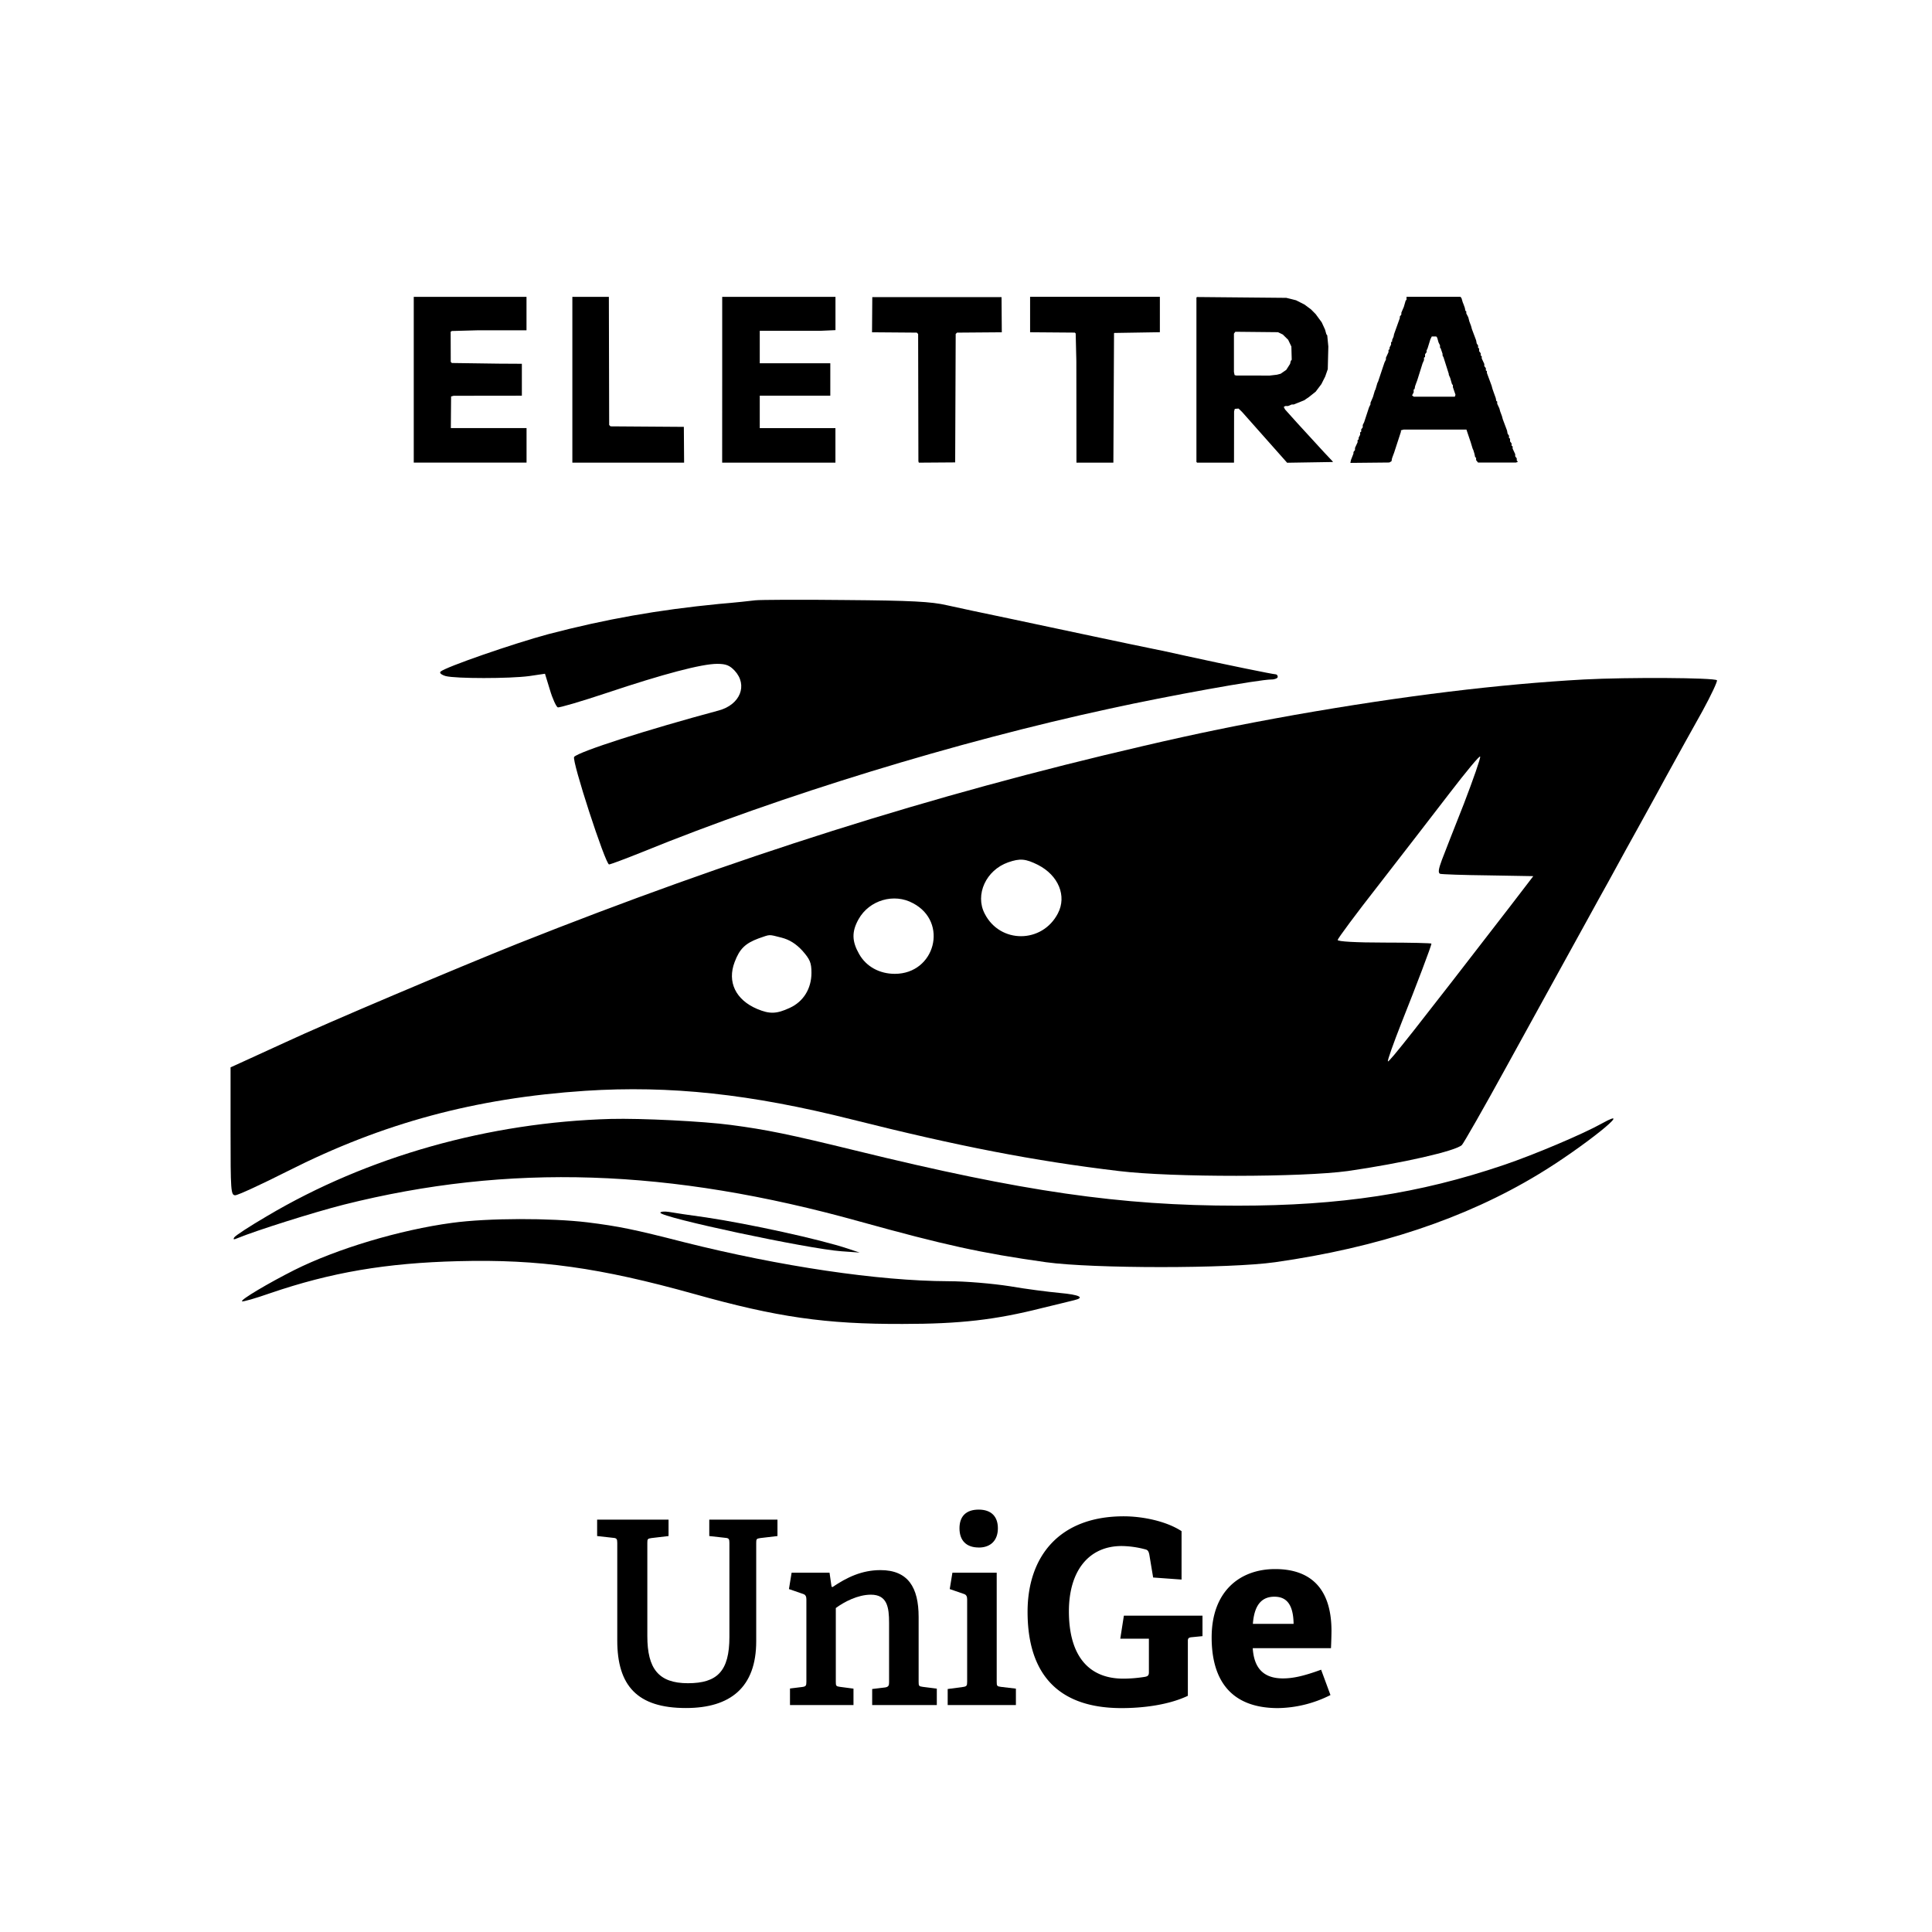 <?xml version="1.0" encoding="UTF-8" standalone="no"?>
<!-- Created with Inkscape (http://www.inkscape.org/) -->

<svg
   width="89mm"
   height="89mm"
   viewBox="0 0 89 89"
   version="1.1"
   id="svg1"
   xml:space="preserve"
   inkscape:version="1.3.2 (091e20e, 2023-11-25, custom)"
   sodipodi:docname="Adesivo Elettra.svg"
   inkscape:export-filename="Adesivo Elettra 85mm.pdf"
   inkscape:export-xdpi="96"
   inkscape:export-ydpi="96"
   xmlns:inkscape="http://www.inkscape.org/namespaces/inkscape"
   xmlns:sodipodi="http://sodipodi.sourceforge.net/DTD/sodipodi-0.dtd"
   xmlns="http://www.w3.org/2000/svg"
   xmlns:svg="http://www.w3.org/2000/svg"><sodipodi:namedview
     id="namedview1"
     pagecolor="#ffffff"
     bordercolor="#000000"
     borderopacity="0.25"
     inkscape:showpageshadow="2"
     inkscape:pageopacity="0.0"
     inkscape:pagecheckerboard="0"
     inkscape:deskcolor="#d1d1d1"
     inkscape:document-units="mm"
     inkscape:zoom="1"
     inkscape:cx="-61"
     inkscape:cy="193.5"
     inkscape:window-width="1536"
     inkscape:window-height="793"
     inkscape:window-x="-8"
     inkscape:window-y="-8"
     inkscape:window-maximized="1"
     inkscape:current-layer="layer1" /><defs
     id="defs1"><style
       id="style1">.cls-1{fill:#151722;}</style></defs><g
     inkscape:label="Livello 1"
     inkscape:groupmode="layer"
     id="layer1"><g
       id="g1"
       inkscape:export-filename="..\..\..\OneDrive\Desktop\g1.svg"
       inkscape:export-xdpi="96"
       inkscape:export-ydpi="96"><g
         transform="matrix(0.012,0,0,-0.012,6.181,64.901)"
         fill="#000000"
         stroke="none"
         id="g5"
         style="stroke-width:2.967"><path
           d="m 2385,3104 c -16,-2 -79,-9 -140,-14 -235,-23 -433,-58 -655,-116 -134,-36 -397,-127 -414,-144 -5,-5 3,-12 20,-17 39,-10 244,-10 320,0 l 61,9 19,-62 c 10,-34 24,-64 30,-67 6,-2 91,23 190,56 215,72 363,111 422,111 34,0 48,-6 67,-26 52,-56 21,-131 -61,-153 -279,-75 -534,-157 -555,-178 -11,-11 120,-413 134,-413 5,0 64,22 131,49 528,215 1203,422 1791,549 228,50 573,112 621,112 13,0 24,5 24,10 0,6 -4,10 -9,10 -9,0 -186,36 -341,70 -52,12 -115,25 -140,30 -25,5 -121,25 -215,45 -93,20 -242,51 -330,70 -88,18 -194,41 -235,50 -60,14 -137,18 -390,20 -173,2 -328,1 -345,-1 z"
           id="path1-7"
           style="stroke-width:2.967" /><path
           d="m 5565,2800 c -324,-18 -689,-62 -1110,-136 -218,-39 -374,-71 -580,-119 -816,-189 -1569,-428 -2405,-760 -232,-93 -727,-302 -890,-378 -41,-19 -105,-48 -142,-65 l -68,-31 v -245 c 0,-229 1,-246 18,-246 10,0 101,42 202,93 364,184 719,280 1142,308 325,21 634,-12 1023,-110 410,-103 698,-159 1025,-198 206,-25 704,-24 879,0 208,30 415,77 438,100 6,6 83,140 169,297 86,157 192,348 234,425 43,77 114,208 160,290 45,83 95,173 110,200 15,28 64,115 107,195 44,80 108,196 143,258 34,62 59,116 56,119 -10,10 -341,12 -511,3 z m -460,-476 c -37,-93 -75,-191 -85,-217 -13,-35 -15,-49 -7,-53 7,-2 90,-5 185,-6 l 173,-3 -92,-120 c -355,-460 -462,-596 -466,-591 -3,2 21,69 52,148 59,148 115,296 115,304 0,2 -81,4 -180,4 -110,0 -180,4 -180,10 0,5 71,101 158,212 87,112 209,270 272,352 63,82 115,145 117,140 2,-6 -26,-86 -62,-180 z M 3470,2088 c 78,-40 111,-119 76,-186 -60,-116 -222,-117 -281,-1 -38,73 5,167 90,197 46,16 67,14 115,-10 z m -480,-147 c 137,-72 85,-271 -70,-271 -59,0 -110,28 -137,76 -28,49 -29,86 -2,134 41,73 136,101 209,61 z m -505,-132 c 31,-8 56,-24 80,-50 29,-33 35,-46 35,-85 0,-61 -31,-111 -84,-135 -50,-23 -76,-24 -124,-4 -83,35 -116,104 -87,180 19,51 41,72 92,91 47,16 36,16 88,3 z"
           id="path2"
           style="stroke-width:2.967" /><path
           d="M 1830,1113 C 1362,1100 896,969 510,740 445,702 388,665 384,658 c -5,-8 -2,-9 12,-3 70,29 291,99 409,129 633,159 1250,139 1981,-65 325,-90 465,-121 714,-156 181,-25 704,-25 880,0 394,56 729,167 1010,337 168,101 382,272 245,196 -71,-40 -262,-121 -378,-160 -324,-110 -627,-156 -1022,-156 -450,0 -822,54 -1463,211 -257,63 -345,81 -482,99 -104,14 -345,26 -460,23 z"
           id="path3"
           style="stroke-width:2.967" /><path
           d="m 2020,753 c 0,-18 567,-139 695,-148 l 70,-5 -45,15 c -108,36 -378,95 -545,120 -60,8 -125,18 -142,21 -18,3 -33,1 -33,-3 z"
           id="path4"
           style="stroke-width:2.967" /><path
           d="M 1220,714 C 1020,687 779,615 615,533 514,482 408,419 414,413 c 2,-3 51,11 108,31 234,80 445,116 723,123 309,8 543,-25 905,-126 317,-89 504,-116 800,-115 222,0 357,16 535,61 55,13 110,27 123,30 43,10 22,21 -55,28 -43,4 -130,15 -193,26 -65,10 -167,19 -235,19 -269,1 -645,57 -1015,150 -191,49 -250,61 -370,76 -142,17 -381,17 -520,-2 z"
           id="path5"
           style="stroke-width:2.967" /></g><path
         style="fill:#000000;fill-opacity:1;stroke-width:1"
         d="m 19.06,17.493 v -3.819 h 2.597 2.597 v 0.771 0.771 l -1.133,5.2e-5 -1.133,5.1e-5 -0.586,0.016 -0.586,0.016 -0.028,0.017 -0.028,0.017 0.002,0.694 0.002,0.694 0.026,0.026 0.026,0.026 1.072,0.015 1.072,0.015 0.54,0.003 0.54,0.003 v 0.735 0.735 l -1.571,0.002 -1.571,0.002 -0.059,0.016 -0.059,0.016 -0.006,0.728 -0.006,0.728 h 1.744 1.744 v 0.795 0.795 H 21.657 19.06 Z m 7.306,0 v -3.819 h 0.841 0.841 l 0.007,2.952 0.007,2.952 0.031,0.031 0.031,0.031 1.689,0.012 1.689,0.012 0.006,0.824 0.006,0.824 h -2.574 -2.574 z m 6.903,0 v -3.819 h 2.609 2.609 v 0.767 0.767 l -0.36,0.016 -0.36,0.016 h -1.384 -1.384 v 0.747 0.747 h 1.625 1.625 v 0.747 0.747 h -1.625 -1.625 v 0.747 0.747 h 1.743 1.743 v 0.795 0.795 h -2.609 -2.609 z m 9.049,3.79 -0.011,-0.03 -0.006,-2.934 -0.006,-2.934 -0.031,-0.031 -0.031,-0.031 -1.031,-0.008 -1.031,-0.008 0.006,-0.81 0.006,-0.81 h 2.977 2.977 l 0.006,0.81 0.006,0.81 -1.031,0.008 -1.031,0.008 -0.031,0.031 -0.031,0.031 -0.012,2.958 -0.012,2.958 -0.837,0.006 -0.837,0.006 z m 7.268,-2.313 -0.003,-2.342 -0.015,-0.633 -0.015,-0.633 -0.02,-0.02 -0.02,-0.02 -1.03,-0.008 -1.03,-0.008 v -0.816 -0.816 h 2.989 2.989 v 0.815 0.815 l -1.049,0.017 -1.049,0.017 -0.007,0.007 -0.007,0.007 -0.015,2.98 -0.015,2.98 H 50.438 49.588 Z m 5.545,2.327 -0.016,-0.016 v -3.79 -3.79 l 0.018,-0.009 0.018,-0.009 2.052,0.019 2.052,0.019 0.095,0.023 0.095,0.023 0.13,0.033 0.13,0.033 0.19,0.096 0.19,0.096 0.152,0.112 0.152,0.112 0.109,0.11 0.109,0.11 0.139,0.189 0.139,0.189 0.077,0.167 0.077,0.167 0.03,0.107 0.03,0.107 0.021,0.028 0.021,0.028 0.025,0.256 0.025,0.256 -0.013,0.522 -0.013,0.522 -0.059,0.169 -0.059,0.169 -0.088,0.175 -0.088,0.175 -0.131,0.174 -0.131,0.174 -0.157,0.125 -0.157,0.125 -0.109,0.074 -0.109,0.074 -0.238,0.096 -0.238,0.096 h -0.047 -0.047 l -0.085,0.036 -0.085,0.036 -0.066,3.63e-4 -0.066,3.64e-4 -0.034,0.022 -0.034,0.022 0.031,0.058 0.031,0.058 0.276,0.307 0.276,0.307 0.617,0.673 0.617,0.673 0.209,0.222 0.209,0.222 -0.008,0.007 -0.008,0.007 -1.047,0.017 -1.047,0.017 -1.038,-1.17 -1.038,-1.17 -0.081,-0.078 -0.081,-0.078 -0.087,0.007 -0.087,0.007 -0.016,0.059 -0.016,0.059 -0.002,1.18 -0.002,1.18 h -0.85 -0.85 z m 3.53,-4.016 0.166,-0.02 0.084,-0.022 0.084,-0.022 0.129,-0.089 0.129,-0.089 0.088,-0.138 0.088,-0.138 0.016,-0.068 0.016,-0.068 0.022,-0.028 0.022,-0.028 -0.008,-0.304 -0.008,-0.304 -0.074,-0.155 -0.074,-0.155 -0.124,-0.122 -0.124,-0.122 -0.11,-0.053 -0.11,-0.053 -0.983,-0.01 -0.983,-0.01 -0.032,0.043 -0.032,0.043 v 0.882 0.882 l 0.015,0.073 0.015,0.073 0.039,0.01 0.039,0.01 0.771,0.001 0.771,0.001 z m 3.56,3.969 0.016,-0.068 0.056,-0.144 0.056,-0.144 v -0.035 -0.035 l 0.035,-0.046 0.035,-0.046 7.54e-4,-0.051 7.55e-4,-0.051 0.059,-0.127 0.059,-0.127 2.33e-4,-0.052 2.32e-4,-0.052 0.024,-0.015 0.024,-0.015 1.46e-4,-0.04 1.46e-4,-0.04 0.035,-0.068 0.035,-0.068 v -0.055 -0.055 l 0.024,-0.015 0.024,-0.015 v -0.053 -0.053 l 0.035,-0.046 0.035,-0.046 7.54e-4,-0.055 7.55e-4,-0.055 0.032,-0.064 0.032,-0.064 0.113,-0.344 0.113,-0.344 0.033,-0.067 0.033,-0.067 v -0.037 -0.037 l 0.057,-0.133 0.057,-0.133 0.042,-0.142 0.042,-0.142 0.018,-0.036 0.018,-0.036 0.041,-0.142 0.041,-0.142 0.018,-0.036 0.018,-0.036 0.095,-0.285 0.095,-0.285 0.052,-0.154 0.052,-0.154 0.033,-0.067 0.033,-0.067 v -0.043 -0.043 l 0.059,-0.127 0.059,-0.127 2.32e-4,-0.052 2.31e-4,-0.052 0.024,-0.015 0.024,-0.015 1.46e-4,-0.04 1.46e-4,-0.04 0.035,-0.068 0.035,-0.068 v -0.055 -0.055 l 0.024,-0.015 0.024,-0.015 v -0.037 -0.037 l 0.033,-0.075 0.033,-0.075 0.012,-0.059 0.012,-0.059 0.132,-0.368 0.132,-0.368 3.07e-4,-0.037 3.06e-4,-0.037 0.035,-0.046 0.035,-0.046 7.55e-4,-0.044 7.55e-4,-0.044 0.057,-0.133 0.057,-0.133 0.041,-0.142 0.041,-0.142 0.021,-0.023 0.021,-0.023 v -0.066 -0.066 h 1.242 1.242 l 0.024,0.03 0.024,0.03 0.028,0.095 0.028,0.095 0.019,0.047 0.019,0.047 0.03,0.083 0.03,0.083 0.012,0.066 0.012,0.066 0.021,0.013 0.021,0.013 v 0.047 0.047 l 0.047,0.092 0.047,0.092 0.023,0.091 0.023,0.091 0.04,0.107 0.04,0.107 0.019,0.071 0.019,0.071 0.098,0.261 0.098,0.261 0.013,0.071 0.013,0.071 0.032,0.047 0.032,0.047 v 0.053 0.053 l 0.024,0.015 0.024,0.015 7.55e-4,0.064 7.55e-4,0.064 0.035,0.046 0.035,0.046 v 0.053 0.053 l 0.024,0.015 0.024,0.015 2.32e-4,0.052 2.31e-4,0.052 0.059,0.127 0.059,0.127 7.55e-4,0.051 7.54e-4,0.051 0.035,0.046 0.035,0.046 v 0.053 0.053 l 0.024,0.015 0.024,0.015 v 0.042 0.042 l 0.109,0.295 0.109,0.295 0.019,0.071 0.019,0.071 0.029,0.083 0.029,0.083 0.017,0.047 0.017,0.047 0.03,0.083 0.03,0.083 0.012,0.066 0.012,0.066 0.021,0.013 0.021,0.013 5.23e-4,0.052 5.2e-4,0.052 0.05,0.107 0.05,0.107 0.019,0.071 0.019,0.071 0.04,0.107 0.04,0.107 0.019,0.071 0.019,0.071 0.098,0.261 0.098,0.261 0.013,0.071 0.013,0.071 0.032,0.047 0.032,0.047 v 0.053 0.053 l 0.024,0.015 0.024,0.015 7.55e-4,0.064 7.53e-4,0.064 0.035,0.046 0.035,0.046 v 0.053 0.053 l 0.024,0.015 0.024,0.015 2.3e-4,0.052 2.33e-4,0.052 0.059,0.127 0.059,0.127 7.55e-4,0.051 7.54e-4,0.051 0.035,0.046 0.035,0.046 v 0.05 0.05 l 0.028,0.028 0.028,0.028 -0.045,0.019 -0.045,0.019 h -0.874 -0.874 l -0.045,-0.056 -0.045,-0.056 v -0.055 -0.055 l -0.022,-0.014 -0.022,-0.014 -0.016,-0.077 -0.016,-0.077 -0.025,-0.083 -0.025,-0.083 -0.017,-0.036 -0.017,-0.036 -0.043,-0.142 -0.043,-0.142 -0.1,-0.297 -0.1,-0.297 h -1.444 -1.444 l -0.065,0.018 -0.065,0.018 v 0.034 0.034 l -0.157,0.482 -0.157,0.482 -0.018,0.047 -0.018,0.047 -0.03,0.083 -0.03,0.083 -0.012,0.066 -0.012,0.066 -0.051,0.029 -0.051,0.029 -0.896,0.009 -0.896,0.009 z m 4.813,-3.019 0.015,-0.046 -0.06,-0.175 -0.06,-0.175 v -0.047 -0.047 l -0.021,-0.023 -0.021,-0.023 -0.041,-0.142 -0.041,-0.142 -0.033,-0.075 -0.033,-0.075 3.19e-4,-0.02 3.21e-4,-0.02 -0.121,-0.38 -0.121,-0.38 -0.022,-0.041 -0.022,-0.041 -7.76e-4,-0.042 -7.73e-4,-0.042 -0.043,-0.125 -0.043,-0.125 -0.015,-0.015 -0.015,-0.015 v -0.053 -0.053 l -0.034,-0.067 -0.034,-0.067 -0.03,-0.107 -0.03,-0.107 -0.022,-0.03 -0.022,-0.03 H 66.06 65.956 l -0.032,0.065 -0.032,0.065 -0.066,0.213 -0.066,0.213 -0.021,0.041 -0.021,0.041 v 0.043 0.043 l -0.035,0.046 -0.035,0.046 -7.55e-4,0.064 -7.55e-4,0.064 -0.024,0.015 -0.024,0.015 v 0.057 0.057 l -0.034,0.078 -0.034,0.078 -0.123,0.391 -0.123,0.391 -0.018,0.047 -0.018,0.047 -0.03,0.083 -0.03,0.083 -0.012,0.066 -0.012,0.066 -0.021,0.013 -0.021,0.013 -1.46e-4,0.064 -1.46e-4,0.064 -0.037,0.071 -0.037,0.071 0.041,0.03 0.041,0.03 h 0.943 0.943 z"
         id="path33" /><g
         id="Layer_2"
         data-name="Layer 2"
         transform="matrix(0.123,0,0,0.123,15.643,69.542)"
         style="stroke-width:2.145"><path
           class="cls-1"
           d="m 146,12.49 c 0,-1.44 -0.19,-1.83 -1.54,-1.92 l -6,-0.67 V 3.76 H 164 V 9.9 l -6.43,0.76 c -1.44,0.2 -1.53,0.39 -1.53,1.83 v 36.82 c 0,17.26 -9.69,25 -26.28,25 C 111.45,74.34 104,65.9 104,49 V 12.49 c 0,-1.44 -0.2,-1.83 -1.54,-1.92 l -6,-0.67 V 3.76 h 26.75 V 9.9 l -6.42,0.76 c -1.44,0.2 -1.53,0.39 -1.53,1.83 v 34.9 c 0,12.18 4.2,17.63 15.2,17.63 11,0 15.54,-4.51 15.54,-17.36 z"
           id="path1-78"
           style="fill:#000000;fill-opacity:1;stroke-width:2.145" /><path
           class="cls-1"
           d="m 199.47,73.19 v -6 l 4.8,-0.58 c 1.34,-0.19 1.53,-0.77 1.53,-1.92 V 42.41 c 0,-5.76 -0.67,-10.55 -6.81,-10.55 -4.89,0 -10,2.68 -13.14,5 v 27.6 c 0,1.54 0.1,1.73 1.54,1.92 l 5.08,0.67 v 6.14 H 168.69 V 67 l 4.6,-0.57 c 1.34,-0.19 1.54,-0.48 1.54,-1.92 V 33.58 c 0,-1 -0.29,-1.72 -1.25,-2 l -5.28,-1.82 1,-6.14 h 14.2 l 0.76,5.27 0.39,0.1 c 5.37,-3.64 11,-6.33 17.93,-6.33 10.36,0 14.29,6.52 14.29,17.55 v 24.25 c 0,1.54 0.09,1.73 1.53,1.92 l 5.28,0.67 v 6.14 z"
           id="path2-1"
           style="fill:#000000;fill-opacity:1;stroke-width:2.145" /><path
           class="cls-1"
           d="m 227.75,73.19 v -6 l 5.76,-0.77 c 1.34,-0.19 1.53,-0.48 1.53,-1.92 V 33.58 c 0,-1 -0.29,-1.72 -1.25,-2 l -5.27,-1.82 1,-6.14 h 16.59 v 40.84 c 0,1.54 0.1,1.73 1.53,1.92 l 5.66,0.67 v 6.14 z m 11.61,-59 c -4.61,0 -7.19,-2.59 -7.19,-7.19 0,-4.6 2.58,-7 7.19,-7 4.61,0 7.19,2.49 7.19,7 0,4.51 -2.69,7.21 -7.16,7.21 z"
           id="path3-5"
           style="fill:#000000;fill-opacity:1;stroke-width:2.145" /><path
           class="cls-1"
           d="m 319.23,47.78 c -1.15,0.09 -1.53,0.38 -1.53,1.34 v 20.62 c -7.29,3.45 -16.88,4.6 -24.84,4.6 -26.18,0 -35.19,-15.44 -35.19,-36.06 0,-20.62 11.79,-35.77 36,-35.77 6.9,0 15.82,1.73 21.67,5.56 V 26.2 L 304.7,25.43 303.26,16.8 c -0.29,-1.34 -0.67,-1.72 -1.53,-1.92 a 35.63,35.63 0 0 0 -8.83,-1.24 c -12.37,0 -19.75,9.39 -19.75,24.45 0,15.82 6.71,25.22 20.42,25.22 a 52.34,52.34 0 0 0 8,-0.67 c 1.06,-0.19 1.54,-0.48 1.54,-1.73 V 48.35 h -10.72 l 1.35,-8.63 h 29.44 v 7.67 z"
           id="path4-9"
           style="fill:#000000;fill-opacity:1;stroke-width:2.145" /><path
           class="cls-1"
           d="m 371.11,69.45 a 44.86,44.86 0 0 1 -19.66,4.89 c -18.51,0 -24.84,-11.51 -24.84,-26.47 0,-17.36 10.65,-25.6 23.78,-25.6 12.66,0 21.1,6.61 21.1,23.2 0,1.16 -0.09,4.51 -0.19,6.43 H 342 c 0.44,6.81 3.44,11.32 11.32,11.32 3.74,0 7.77,-0.87 14.29,-3.26 z M 357.3,42.79 c -0.1,-8.06 -3.26,-10.17 -7.19,-10.17 -4.13,0 -7.48,2.31 -8.06,10.17 z"
           id="path5-0"
           style="fill:#000000;fill-opacity:1;stroke-width:2.145" /></g></g></g></svg>
